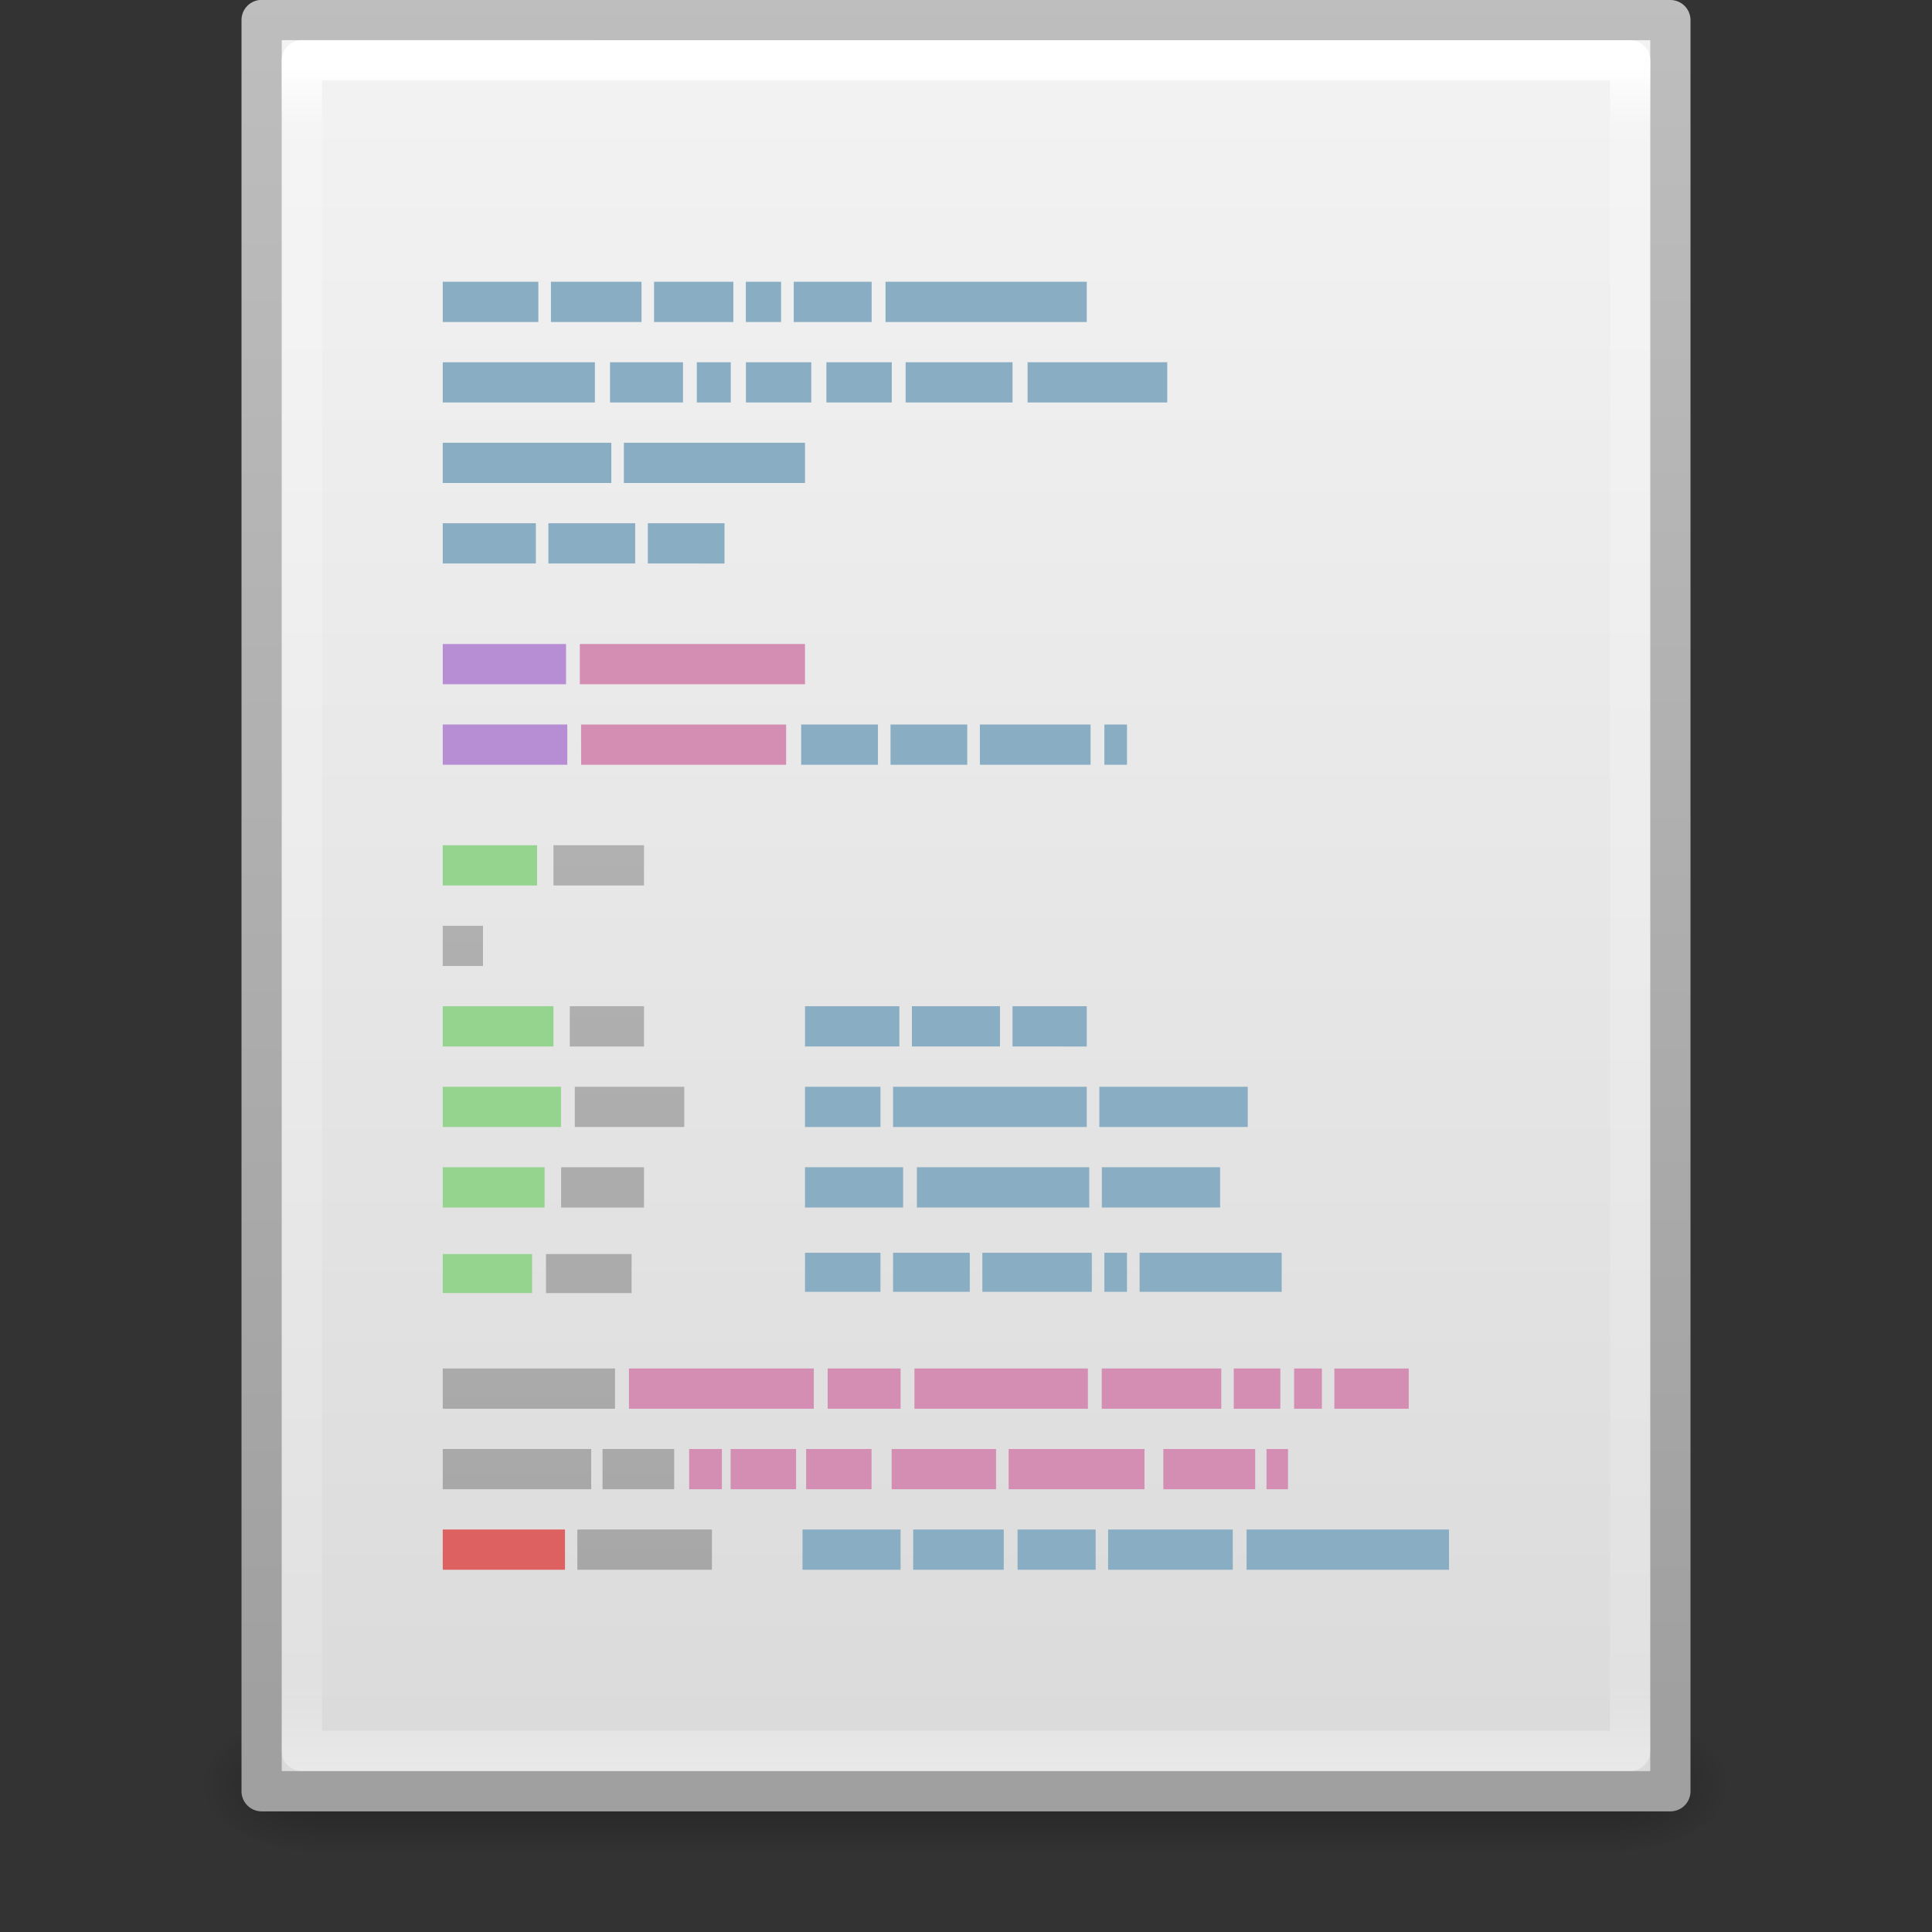 <svg xmlns="http://www.w3.org/2000/svg" xmlns:xlink="http://www.w3.org/1999/xlink" viewBox="0 0 48 48"><rect x="0" y="0" width="48" height="48" fill="#333333" stroke="none"/><defs><linearGradient x1="24" y1="5.564" x2="24" y2="43" id="l" xlink:href="#a" gradientUnits="userSpaceOnUse" gradientTransform="matrix(.892 0 0 1.135 2.595 -4.743)"/><linearGradient id="a"><stop offset="0" stop-color="#fff"/><stop offset=".036" stop-color="#fff" stop-opacity=".235"/><stop offset=".951" stop-color="#fff" stop-opacity=".157"/><stop offset="1" stop-color="#fff" stop-opacity=".392"/></linearGradient><linearGradient x1="25.132" y1=".985" x2="25.132" y2="47.013" id="j" xlink:href="#b" gradientUnits="userSpaceOnUse" gradientTransform="matrix(1 0 0 .956 0 -1.915)"/><linearGradient id="b"><stop offset="0" stop-color="#f4f4f4"/><stop offset="1" stop-color="#dbdbdb"/></linearGradient><linearGradient x1="-51.786" y1="50.786" x2="-51.786" y2="2.906" id="k" xlink:href="#c" gradientUnits="userSpaceOnUse" gradientTransform="matrix(.807 0 0 .895 59.41 -2.98)"/><linearGradient id="c"><stop offset="0" stop-color="#a0a0a0"/><stop offset="1" stop-color="#bebebe"/></linearGradient><radialGradient cx="605.714" cy="486.648" r="117.143" fx="605.714" fy="486.648" id="i" xlink:href="#d" gradientUnits="userSpaceOnUse" gradientTransform="matrix(.023 0 0 .015 26.36 37.04)"/><linearGradient id="d"><stop offset="0"/><stop offset="1" stop-opacity="0"/></linearGradient><radialGradient cx="605.714" cy="486.648" r="117.143" fx="605.714" fy="486.648" id="h" xlink:href="#d" gradientUnits="userSpaceOnUse" gradientTransform="matrix(-.023 0 0 .015 21.623 37.04)"/><linearGradient id="e"><stop offset="0" stop-opacity="0"/><stop offset=".5"/><stop offset="1" stop-opacity="0"/></linearGradient><linearGradient x1="302.857" y1="366.648" x2="302.857" y2="609.505" id="g" xlink:href="#e" gradientUnits="userSpaceOnUse" gradientTransform="matrix(.067 0 0 .015 -.34 37.04)"/><linearGradient x1="22.104" y1="40.124" x2="22.104" y2="10.035" id="m" xlink:href="#f" gradientUnits="userSpaceOnUse" gradientTransform="matrix(.666 0 0 1.441 4.52 -10.85)"/><linearGradient id="f"><stop offset="0" stop-color="#a3a3a3"/><stop offset="1" stop-color="#bababa"/></linearGradient></defs><path opacity=".3" fill="url(#g)" overflow="visible" d="M7.738 42.43h32.508V46H7.738z"/><path d="M7.738 42.43V46c-1.187.007-2.87-.8-2.87-1.785 0-.986 1.326-1.785 2.87-1.785z" opacity=".3" fill="url(#h)" overflow="visible"/><path d="M40.246 42.43V46c1.187.007 2.87-.8 2.87-1.785 0-.986-1.326-1.785-2.87-1.785z" opacity=".3" fill="url(#i)" overflow="visible"/><path d="M6.5.497L41.5.5v44.003h-35V.497z" fill="url(#j)" stroke="url(#k)" stroke-linejoin="round"/><path d="M40.5 43.5h-33v-42h33z" fill="none" stroke="url(#l)" stroke-linecap="round" stroke-linejoin="round"/><path d="M11 7v1h2.375V7H11zm2.688 0v1h2.25V7h-2.25zm2.562 0v1h1.97V7h-1.97zm2.28 0v1h.876V7h-.875zm1.19 0v1h1.936V7H19.72zM22 7v1h5V7h-5zM11 9v1h3.78V9H11zm4.156 0v1h1.813V9h-1.816zm2.156 0v1h.844V9h-.843zm1.22 0v1h1.624V9H18.53zm2 0v1h1.624V9H20.53zM22.5 9v1h2.656V9H22.5zm3.03 0v1H29V9h-3.47zM11 11v1h4.188v-1H11zm4.5 0v1H20v-1h-4.5zM11 13v1h2.313v-1H11zm2.625 0v1h2.156v-1h-2.153zm2.47 0v1H18v-1h-1.906zm3.81 5v1h1.907v-1h-1.906zm2.22 0v1h1.906v-1h-1.903zm2.22 0v1h2.75v-1h-2.75zm3.093 0v1H28v-1h-.563zM20 25v1h2.344v-1H20zm2.656 0v1h2.188v-1h-2.188zm2.5 0v1H27v-1h-1.844zM20 27v1h1.875v-1H20zm2.188 0v1H27v-1h-4.813zm5.125 0v1H31v-1h-3.688zM20 29v1h2.438v-1H20zm2.78 0v1h4.282v-1h-4.28zm4.595 0v1h2.938v-1h-2.938zM20 31.125v.97h1.875v-.97H20zm2.188 0v.97h1.906v-.97h-1.907zm2.218 0v.97h2.72v-.97h-2.72zm3.032 0v.97H28v-.97h-.563zm.875 0v.97h3.53v-.97h-3.53zM19.938 38v1h2.437v-1h-2.438zm2.75 0v1h2.25v-1h-2.25zm2.593 0v1h1.94v-1h-1.94zm2.25 0v1h3.097v-1H27.53zm3.44 0v1H36v-1h-5.03z" fill="#89adc2"/><path d="M11 16v1h3.063v-1H11zm0 2v1h3.094v-1H11z" fill="#b78ed4"/><path d="M14.406 16v1H20v-1h-5.594zm.03 2l.002 1h5.093v-1h-5.09zm1.19 16v1h4.593v-1h-4.597zm4.937 0v1h1.812v-1h-1.813zm2.156 0v1h4.31v-1h-4.31zm4.653 0v1h2.97v-1h-2.97zm3.28 0v1h1.157v-1h-1.155zm1.5 0v1h.69v-1h-.69zm1 0v1H35v-1h-1.844zm-16.03 2v1h.813v-1h-.813zm1.03 0v1h1.626v-1h-1.625zm1.876 0v1h1.625v-1H20.03zm2.125 0v1h2.594v-1h-2.595zm2.907 0v1h3.375v-1h-3.375zm3.843 0v1h2.282v-1h-2.282zm2.563 0v1H32v-1h-.53z" fill="#d48eb3"/><path d="M11 38h3.037v1H11v-1z" fill="#de6161"/><path d="M13.75 21v1H16v-1h-2.25zM11 23v1h1v-1h-1zm3.156 2v1H16v-1h-1.844zm.125 2v1H17v-1h-2.72zm-.34 2v1H16v-1h-2.063zm-.376 2.156v.97h2.126v-.97h-2.127zM11 34v1h4.28v-1H11zm0 2v1h3.688v-1H11zm3.97 0v1h1.78v-1h-1.78zm-.626 2v1h3.344v-1h-3.344z" fill="url(#m)"/><path d="M11 21v1h2.344v-1H11zm0 4v1h2.75v-1H11zm0 2v1h2.938v-1H11zm0 2v1h2.53v-1H11zm0 2.156v.97h2.22v-.97H11z" fill="#94d48e"/></svg>